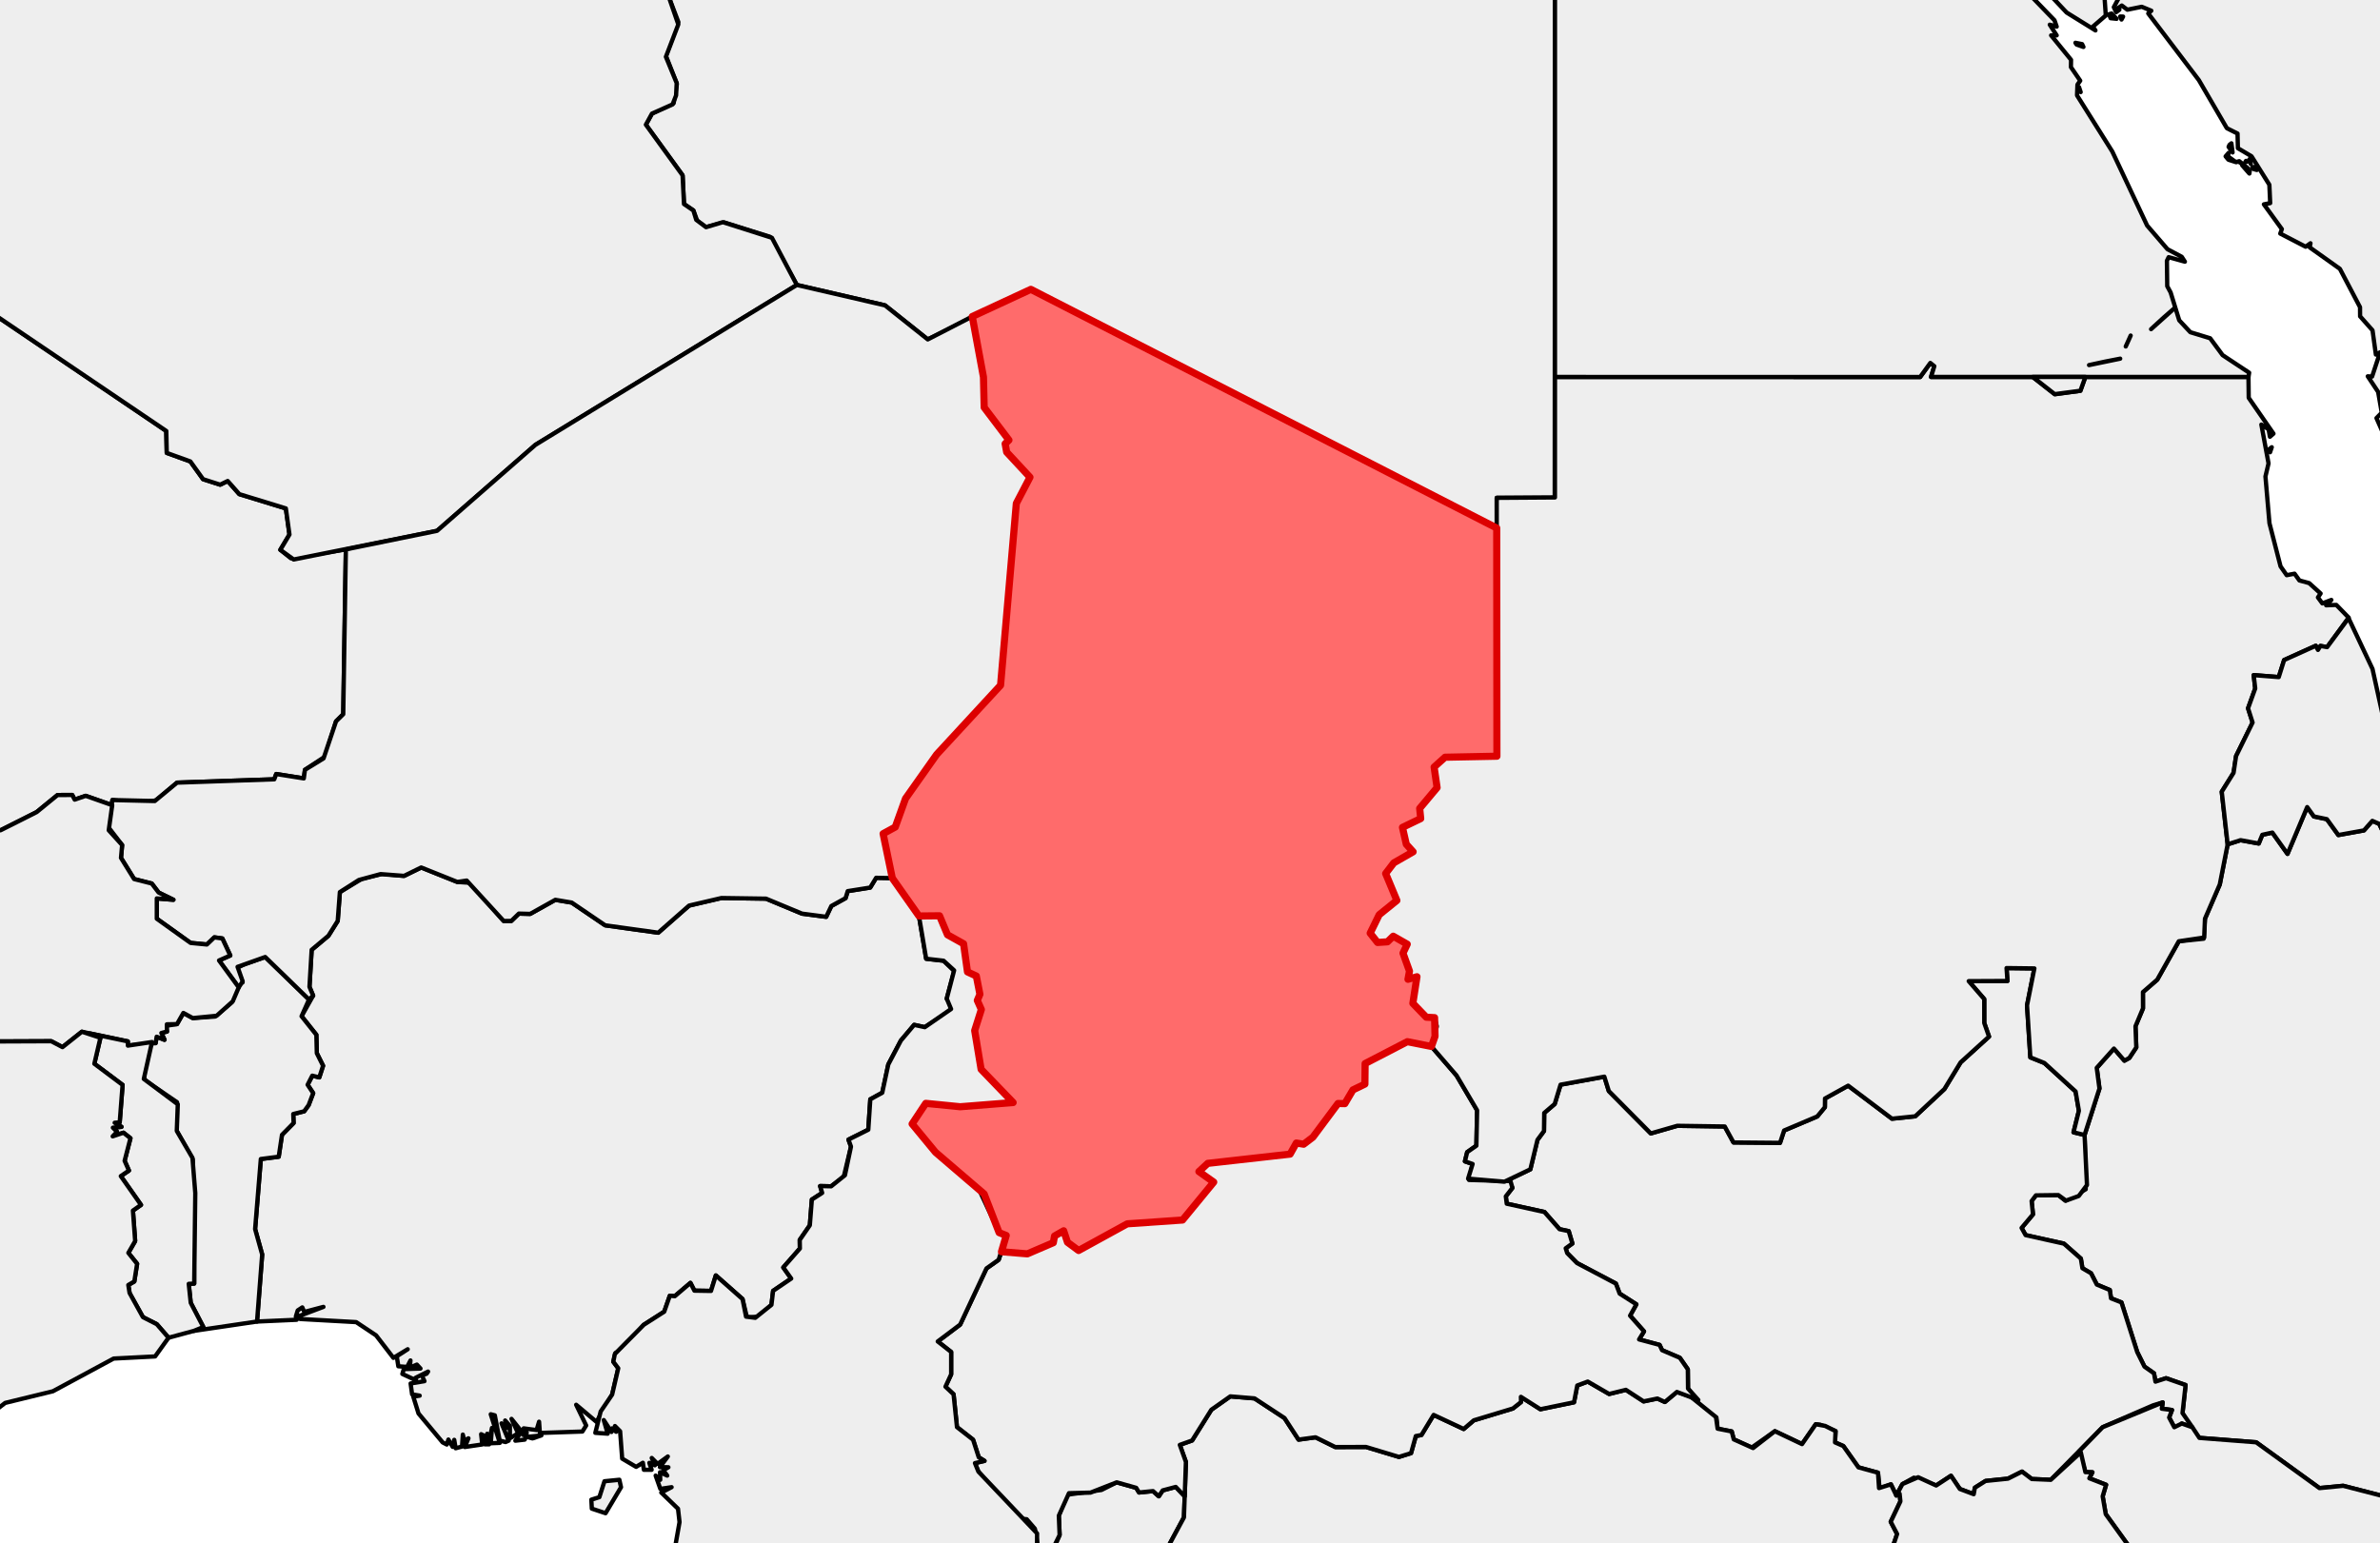 <?xml version="1.0" encoding="utf-8" standalone="no"?>
<!DOCTYPE svg PUBLIC "-//W3C//DTD SVG 1.1//EN"
  "http://www.w3.org/Graphics/SVG/1.1/DTD/svg11.dtd">
<svg xmlns:xlink="http://www.w3.org/1999/xlink" width="166.542pt" height="108pt" viewBox="0 0 166.542 108" xmlns="http://www.w3.org/2000/svg" version="1.1">
 <defs>
  <style type="text/css">*{stroke-linejoin: round; stroke-linecap: butt}</style>
 </defs>
 <g id="figure_1">
  <g id="patch_1">
   <path d="M 0 108 
L 166.542 108 
L 166.542 0 
L 0 0 
z
" style="fill: #ffffff"/>
  </g>
  <g id="axes_1">
   <g id="PatchCollection_1">
    <path d="M 141.462 85.935 
L 142.259 84.988 
L 142.164 84.056 
L 142.463 83.657 
L 144.033 83.636 
L 144.525 84.032 
L 145.949 83.231 
L 145.869 79.432 
L 146.91 76.179 
L 146.72 74.732 
L 147.924 73.384 
L 148.657 74.23 
L 149 74.04 
L 149.488 73.303 
L 149.431 71.823 
L 149.956 70.572 
L 149.954 69.43 
L 150.952 68.564 
L 152.462 65.875 
L 154.204 65.695 
L 154.293 64.296 
L 155.33 61.898 
L 155.881 59.089 
L 156.785 58.799 
L 158.057 59.032 
L 158.306 58.423 
L 159.01 58.268 
L 160.07 59.757 
L 161.447 56.483 
L 161.916 57.139 
L 162.824 57.328 
L 163.629 58.439 
L 165.42 58.115 
L 166.006 57.449 
L 166.486 57.656 
L 166.815 58.341 
L 168.066 57.801 
L 169.604 58.399 
L 170.469 58.232 
L 173.44 59.755 
L 174.903 61.828 
L 177.022 63.385 
L 177.98 64.958 
L 178.951 65.563 
L 179.744 66.693 
L 177.351 69.914 
L 177.224 72.91 
L 177.943 73.191 
L 180.707 72.515 
L 181.963 72.899 
L 180.836 74.45 
L 181.607 76.244 
L 182.55 77.452 
L 183.038 77.618 
L 183.983 79.607 
L 184.808 79.929 
L 186.289 81.319 
L 198.498 85.599 
L 202.575 85.599 
L 196.234 91.944 
L 190.19 98.65 
L 186.225 98.47 
L 184.429 98.946 
L 182.761 99.766 
L 181.588 101.227 
L 178.617 101.694 
L 177.528 102.72 
L 174.785 102.748 
L 173.157 101.3 
L 169.425 103.067 
L 168.023 105.03 
L 163.964 103.983 
L 162.305 104.144 
L 157.876 100.938 
L 153.904 100.629 
L 153.492 100.357 
L 152.722 98.892 
L 152.937 96.93 
L 151.571 96.453 
L 150.83 96.693 
L 150.726 96.11 
L 150.06 95.642 
L 149.554 94.624 
L 148.449 91.148 
L 147.72 90.861 
L 147.634 90.28 
L 146.725 89.899 
L 146.321 89.108 
L 145.718 88.756 
L 145.608 88.081 
L 144.423 87.035 
L 141.742 86.439 
z
" clip-path="url(#p67bf130c98)" style="fill: #eeeeee; stroke: #000000; stroke-width: 0.3"/>
    <path d="M 105.37 83.728 
L 105.832 83.133 
L 105.532 82.582 
L 107.087 81.834 
L 107.584 79.775 
L 108.042 79.153 
L 108.057 77.891 
L 108.791 77.262 
L 109.201 75.911 
L 112.265 75.35 
L 112.579 76.358 
L 115.516 79.321 
L 117.369 78.788 
L 120.691 78.836 
L 121.303 79.953 
L 124.559 79.982 
L 124.844 79.117 
L 127.165 78.133 
L 127.698 77.486 
L 127.705 76.878 
L 129.326 75.98 
L 132.393 78.291 
L 134.02 78.123 
L 136.06 76.218 
L 137.194 74.351 
L 139.183 72.546 
L 138.849 71.593 
L 138.847 69.92 
L 137.762 68.665 
L 140.471 68.652 
L 140.41 67.75 
L 142.357 67.774 
L 141.843 70.36 
L 142.075 73.998 
L 143.058 74.393 
L 145.242 76.386 
L 145.472 77.738 
L 145.097 79.243 
L 145.869 79.432 
L 146.037 82.934 
L 145.462 83.701 
L 144.569 84.025 
L 144.033 83.636 
L 142.463 83.657 
L 142.164 84.056 
L 142.259 84.988 
L 141.462 85.935 
L 141.742 86.439 
L 144.423 87.035 
L 145.608 88.081 
L 145.718 88.756 
L 146.321 89.108 
L 146.725 89.899 
L 147.634 90.28 
L 147.72 90.861 
L 148.449 91.148 
L 149.554 94.624 
L 150.06 95.642 
L 150.726 96.11 
L 150.83 96.693 
L 151.571 96.453 
L 152.937 96.93 
L 152.722 98.892 
L 153.412 99.886 
L 152.673 99.624 
L 152.513 100.014 
L 152.148 99.883 
L 151.787 99.204 
L 151.985 98.68 
L 151.273 98.587 
L 151.336 98.147 
L 150.66 98.353 
L 147.135 99.882 
L 143.504 103.564 
L 142.174 103.508 
L 141.493 102.99 
L 140.511 103.483 
L 138.943 103.643 
L 138.192 104.117 
L 138.112 104.569 
L 137.142 104.205 
L 136.521 103.282 
L 135.485 103.961 
L 133.927 103.415 
L 133.123 103.863 
L 132.696 104.662 
L 132.318 103.881 
L 131.529 104.179 
L 131.414 103.066 
L 130.045 102.692 
L 128.989 101.2 
L 128.408 100.946 
L 128.444 100.154 
L 127.377 99.711 
L 127.061 99.674 
L 126.098 101.065 
L 124.199 100.162 
L 122.576 101.309 
L 121.321 100.733 
L 121.176 100.179 
L 120.191 99.985 
L 120.11 99.216 
L 119.14 98.604 
L 118.12 97.175 
L 118.106 95.832 
L 117.546 95.024 
L 116.303 94.491 
L 116.13 94.122 
L 114.697 93.739 
L 115.04 93.176 
L 114.066 92.076 
L 114.506 91.282 
L 113.336 90.533 
L 113.071 89.829 
L 110.355 88.396 
L 109.664 87.695 
L 109.561 87.362 
L 110.027 87.025 
L 109.772 86.16 
L 109.129 86.024 
L 108.073 84.822 
L 105.434 84.24 
z
" clip-path="url(#p67bf130c98)" style="fill: #eeeeee; stroke: #000000; stroke-width: 0.3"/>
    <path d="M 145.147 118.962 
L 145.928 117.959 
L 146.191 116.873 
L 147.163 115.976 
L 147.567 114.848 
L 148.834 114.215 
L 148.757 113.553 
L 149.547 112.429 
L 149.684 111.318 
L 149.11 109.496 
L 149.346 108.947 
L 149.151 108.465 
L 147.35 105.966 
L 147.135 104.719 
L 147.374 103.911 
L 146.203 103.455 
L 146.417 103.037 
L 145.927 103.025 
L 145.487 101.576 
L 147.135 99.882 
L 151.336 98.147 
L 151.273 98.587 
L 151.985 98.68 
L 151.787 99.204 
L 152.148 99.883 
L 152.673 99.624 
L 153.412 99.886 
L 153.904 100.629 
L 157.876 100.938 
L 162.305 104.144 
L 163.964 103.983 
L 168.023 105.03 
L 169.425 103.067 
L 173.157 101.3 
L 174.785 102.748 
L 177.729 102.602 
L 175.518 105.885 
L 173.979 107.522 
L 174.038 123.11 
L 176.252 126.08 
L 176.302 126.603 
L 175.273 127.754 
L 175.013 127.559 
L 174.173 128.067 
L 174.145 127.472 
L 173.897 128.197 
L 173.554 127.733 
L 174.036 128.911 
L 173.895 129.196 
L 173.562 128.866 
L 173.199 129.068 
L 173.374 129.57 
L 172.696 130.169 
L 172.045 130.123 
L 170.99 130.717 
L 170.706 131.839 
L 170.993 132.041 
L 170.544 133.248 
L 169.999 133.696 
L 169.905 133.476 
L 169.497 134.725 
L 169.15 134.514 
L 169.501 135.057 
L 169.172 135.997 
L 168.754 135.997 
L 169.005 136.215 
L 168.818 136.553 
L 168.659 136.224 
L 168.252 136.516 
L 168.681 136.822 
L 167.581 139.009 
L 167.191 138.865 
L 166.743 139.214 
L 160.955 134.89 
L 160.7 134.348 
L 160.255 134.289 
L 160.198 133.864 
L 160.666 133.447 
L 160.441 132.312 
L 145.19 123.668 
L 145.391 120.08 
z
" clip-path="url(#p67bf130c98)" style="fill: #eeeeee; stroke: #000000; stroke-width: 0.3"/>
    <path d="M 173.995 128.394 
L 174.34 128.097 
L 174.753 128.361 
L 174.094 128.721 
z
" clip-path="url(#p67bf130c98)" style="fill: #eeeeee; stroke: #000000; stroke-width: 0.3"/>
    <path d="M 52.274 136.081 
L 52.675 135.067 
L 53.776 134.272 
L 54.612 135.073 
L 55.501 134.84 
L 55.172 134.534 
L 55.659 133.4 
L 54.612 132.841 
L 54.982 132.141 
L 54.405 131.412 
L 53.973 131.554 
L 54.354 130.564 
L 54.117 129.282 
L 54.891 129.643 
L 55.635 129.279 
L 56.14 129.643 
L 57.758 129.283 
L 57.923 128.291 
L 57.626 127.397 
L 57.87 127.57 
L 58.464 127.148 
L 59.166 127.545 
L 59.996 129.057 
L 59.837 129.463 
L 61.834 129.753 
L 62.993 128.298 
L 63.657 129.409 
L 63.411 129.861 
L 64.407 129.996 
L 64.996 129.389 
L 64.643 128.838 
L 65.039 127.781 
L 65.66 127.493 
L 65.87 126.56 
L 65.527 126.246 
L 65.928 125.978 
L 66.028 125.389 
L 65.637 123.756 
L 66.038 121.969 
L 65.347 121.307 
L 64.691 121.352 
L 64.429 120.597 
L 63.352 120.296 
L 63.718 119.651 
L 63.515 118.596 
L 63.817 117.944 
L 64.35 117.145 
L 65.38 116.799 
L 65.948 115.564 
L 65.193 114.646 
L 65.068 113.797 
L 64.629 113.54 
L 63.203 113.359 
L 62.179 113.997 
L 60.575 114.111 
L 60.987 113.768 
L 60.491 112.69 
L 60.624 111.39 
L 61.164 110.285 
L 65.805 110.407 
L 66.332 110.083 
L 67.158 110.689 
L 67.534 110.476 
L 67.679 110.939 
L 68.984 110.799 
L 69.493 111.299 
L 70.086 111.068 
L 70.999 111.254 
L 72.25 111.934 
L 72.479 112.428 
L 72.842 112.088 
L 72.459 111.055 
L 72.544 110.335 
L 73.041 110.023 
L 74.147 107.428 
L 74.092 106.074 
L 74.634 104.614 
L 77.075 104.275 
L 78.142 103.74 
L 79.505 104.124 
L 79.705 104.451 
L 80.683 104.353 
L 81.088 104.717 
L 81.361 104.304 
L 82.273 104.062 
L 82.902 104.719 
L 82.848 106.194 
L 80.643 110.289 
L 80.639 112.864 
L 79.804 115.126 
L 80.126 117.831 
L 79.192 120.255 
L 79.327 121.641 
L 77.527 123.72 
L 76.363 124.068 
L 75.591 124.795 
L 74.289 127.411 
L 72.987 128.657 
L 73.114 133.443 
L 71.836 135.998 
L 70.293 136.593 
L 69.988 137.252 
L 68.949 137.782 
L 67.429 139.796 
L 66.783 140.155 
L 66.159 139.907 
L 65.674 140.097 
L 65.47 138.713 
L 65.955 138.164 
L 65.618 137.52 
L 63.814 138.455 
L 62.878 138.264 
L 62.868 139.248 
L 61.564 140.093 
L 60.421 138.788 
L 60.074 138.937 
L 59.432 138.09 
L 58.991 138.003 
L 58.429 138.714 
L 57.464 138.909 
L 57.198 139.64 
L 56.669 139.577 
L 55.925 140.661 
L 55.153 139.668 
L 55.097 138.789 
z
" clip-path="url(#p67bf130c98)" style="fill: #eeeeee; stroke: #000000; stroke-width: 0.3"/>
    <path d="M 56.902 144.084 
L 56.942 143.694 
L 57.961 143.65 
L 58.049 141.266 
L 57.698 140.811 
L 58.654 140.258 
L 59.159 139.477 
L 60.229 139.156 
L 60.322 138.799 
L 61.564 140.093 
L 62.868 139.248 
L 62.878 138.264 
L 63.814 138.455 
L 65.618 137.52 
L 65.955 138.164 
L 65.47 138.713 
L 65.674 140.097 
L 66.159 139.907 
L 66.783 140.155 
L 67.429 139.796 
L 68.949 137.782 
L 69.988 137.252 
L 70.293 136.593 
L 71.836 135.998 
L 73.114 133.443 
L 72.987 128.657 
L 74.289 127.411 
L 75.591 124.795 
L 76.363 124.068 
L 77.527 123.72 
L 79.327 121.641 
L 79.192 120.255 
L 80.126 117.831 
L 79.804 115.126 
L 80.639 112.864 
L 80.643 110.289 
L 82.848 106.194 
L 82.984 102.311 
L 82.558 101.119 
L 83.419 100.811 
L 84.765 98.659 
L 86.093 97.724 
L 87.787 97.865 
L 89.884 99.24 
L 90.868 100.75 
L 92.055 100.588 
L 93.439 101.272 
L 95.585 101.265 
L 97.893 101.961 
L 98.738 101.697 
L 99.072 100.502 
L 99.467 100.426 
L 100.319 99.022 
L 102.423 100.006 
L 103.131 99.401 
L 105.867 98.572 
L 106.436 98.123 
L 106.426 97.758 
L 107.789 98.625 
L 110.142 98.139 
L 110.37 96.962 
L 111.104 96.688 
L 112.601 97.556 
L 113.773 97.267 
L 115.013 98.075 
L 115.979 97.876 
L 116.5 98.117 
L 117.342 97.415 
L 118.272 97.717 
L 120.076 99.173 
L 120.191 99.985 
L 121.176 100.179 
L 121.321 100.733 
L 122.674 101.341 
L 124.199 100.162 
L 126.098 101.065 
L 127.061 99.674 
L 127.717 99.792 
L 128.444 100.154 
L 128.408 100.946 
L 128.989 101.2 
L 130.045 102.692 
L 131.414 103.066 
L 131.487 104.143 
L 132.318 103.881 
L 132.696 104.662 
L 132.927 104.536 
L 132.983 105.072 
L 132.305 106.501 
L 132.752 107.356 
L 132.17 109.083 
L 132.827 109.562 
L 133.219 109.251 
L 133.575 109.738 
L 134.074 109.685 
L 134.457 110.531 
L 131.223 114.187 
L 130.247 114.621 
L 129.904 115.583 
L 129.058 115.939 
L 129.03 117.319 
L 128.062 119.12 
L 127.457 123.355 
L 127.552 125.3 
L 126.147 126.443 
L 125.728 127.225 
L 125.745 128.724 
L 124.651 129.545 
L 124.614 130.08 
L 124.753 130.648 
L 125.312 131.038 
L 125.175 131.329 
L 126.152 132.315 
L 126.072 135.924 
L 126.58 136.742 
L 126.871 138.473 
L 126.516 140.24 
L 127.693 143.558 
L 127.137 144.817 
L 127.388 146.13 
L 128.078 147.428 
L 129.643 148.573 
L 130.473 149.671 
L 132.339 154.09 
L 124.744 155.312 
L 124.76 156.508 
L 122.556 158.65 
L 123.222 159.099 
L 123.966 160.849 
L 123.442 162.658 
L 123.971 164.45 
L 123.379 165.261 
L 122.588 168.216 
L 123.189 169.651 
L 124.181 170.157 
L 125.339 171.792 
L 127.233 172.106 
L 127.129 171.216 
L 128.454 170.841 
L 128.385 176.347 
L 127.713 176.202 
L 127.924 175.609 
L 127.538 175.373 
L 125.946 176.268 
L 125.171 176.095 
L 124.005 173.954 
L 123.332 173.936 
L 122.842 172.395 
L 120.95 171.746 
L 120.534 171.3 
L 119.644 171.432 
L 118.757 169.86 
L 117.996 169.382 
L 117.776 168.369 
L 117.138 168.479 
L 116.828 169.805 
L 115.889 170.245 
L 114.655 169.817 
L 112.888 169.779 
L 111.421 169.043 
L 110.908 169.244 
L 110.294 168.676 
L 110.153 166.783 
L 107.715 167.339 
L 106.812 167.912 
L 106.009 167.648 
L 106.41 167.14 
L 106.321 166.383 
L 105.317 166.142 
L 105.276 165.618 
L 104.816 165.424 
L 104.132 166.08 
L 102.592 165.794 
L 100.792 166.393 
L 98.699 166.139 
L 97.625 167.015 
L 97.331 165.335 
L 97.959 164.95 
L 97.934 163.288 
L 97.308 161.439 
L 96.163 160.279 
L 95.808 159.217 
L 96.428 155.197 
L 95.653 153.257 
L 96.089 151.026 
L 95.78 150.237 
L 90.624 150.25 
L 90.995 148.683 
L 89.805 148.694 
L 89.702 149.047 
L 86.553 149.047 
L 86.517 151.067 
L 85.875 151.467 
L 85.875 153.277 
L 82.454 152.982 
L 82.418 153.258 
L 80.839 153.364 
L 80.748 153.731 
L 79.81 153.457 
L 78.718 153.685 
L 77.559 152.226 
L 76.991 150.85 
L 76.05 149.904 
L 76.162 149.101 
L 75.326 147.805 
L 75.073 146.775 
L 75.157 145.608 
L 74.448 144.395 
L 63.81 144.138 
L 61.359 144.345 
L 59.54 144.024 
L 59.011 144.238 
L 58.832 144.72 
L 57.718 145.028 
L 57.75 144.731 
L 57.503 144.833 
z
" clip-path="url(#p67bf130c98)" style="fill: #eeeeee; stroke: #000000; stroke-width: 0.3"/>
    <path d="M 58.924 144.555 
L 59.262 144.266 
L 59.941 144.251 
z
" clip-path="url(#p67bf130c98)" style="fill: #eeeeee; stroke: #000000; stroke-width: 0.3"/>
    <path d="M 44.823 -7.976 
L 47.207 -8.983 
L 48.515 -10.574 
L 48.833 -11.354 
L 48.165 -13.526 
L 48.808 -14.589 
L 49.766 -14.859 
L 50.202 -15.745 
L 50.883 -15.96 
L 51.292 -16.519 
L 54.036 -17.778 
L 53.643 -18.64 
L 53.868 -20.938 
L 57.306 -19.463 
L 59.247 -19.343 
L 61.397 -19.766 
L 62.293 -19.337 
L 64.795 -18.963 
L 65.954 -18.136 
L 68.859 -17.614 
L 69.603 -16.68 
L 69.589 -15.794 
L 70.116 -14.523 
L 71.222 -13.353 
L 72.376 -12.876 
L 76.034 -12.486 
L 79.731 -11.388 
L 81.198 -10.734 
L 83.011 -9.267 
L 84.657 -8.606 
L 86.938 -9.263 
L 88.909 -11.436 
L 89.1 -12.628 
L 88.165 -14.922 
L 88.794 -16.687 
L 90.796 -18.301 
L 92.787 -19.208 
L 94.27 -19.297 
L 95.12 -19.904 
L 97.266 -19.951 
L 101.166 -18.648 
L 101.341 -17.963 
L 101.062 -17.354 
L 102.006 -16.629 
L 101.953 -16.889 
L 103.464 -16.716 
L 105.18 -15.965 
L 107.802 -16.081 
L 108.961 -15.725 
L 109.525 -14.516 
L 108.272 -13.185 
L 108.867 -10.802 
L 107.617 -8.09 
L 108.811 -4.017 
L 108.793 34.839 
L 104.734 34.841 
L 104.734 36.954 
L 72.133 20.25 
L 64.921 23.754 
L 61.929 21.371 
L 55.759 19.943 
L 53.883 16.574 
L 50.67 15.565 
L 49.405 15.899 
L 48.793 15.462 
L 48.52 14.729 
L 47.862 14.279 
L 47.764 12.269 
L 45.195 8.726 
L 45.622 7.949 
L 47.139 7.222 
L 47.367 5.874 
L 46.598 3.905 
L 47.47 1.544 
L 46.822 -0.152 
L 47.023 -3.794 
L 46.377 -5.824 
z
" clip-path="url(#p67bf130c98)" style="fill: #eeeeee; stroke: #000000; stroke-width: 0.3"/>
    <path d="M 65.619 93.88 
L 67.188 92.699 
L 69.03 88.768 
L 69.881 88.166 
L 70.078 87.602 
L 71.889 87.75 
L 73.706 86.97 
L 73.793 86.5 
L 74.431 86.135 
L 74.698 86.94 
L 75.384 87.526 
L 78.88 85.648 
L 82.751 85.382 
L 84.931 82.729 
L 83.894 81.992 
L 84.515 81.417 
L 90.276 80.77 
L 90.711 79.994 
L 91.225 80.077 
L 91.87 79.586 
L 93.627 77.227 
L 94.105 77.238 
L 94.672 76.276 
L 95.51 75.87 
L 95.525 74.431 
L 98.479 72.901 
L 100.167 73.236 
L 101.921 75.264 
L 103.362 77.704 
L 103.311 80.18 
L 102.667 80.633 
L 102.51 81.275 
L 103.047 81.461 
L 102.793 82.578 
L 105.698 82.66 
L 105.832 83.133 
L 105.37 83.728 
L 105.434 84.24 
L 108.073 84.822 
L 109.129 86.024 
L 109.772 86.16 
L 110.027 87.025 
L 109.561 87.362 
L 109.664 87.695 
L 110.355 88.396 
L 113.071 89.829 
L 113.336 90.533 
L 114.506 91.282 
L 114.066 92.076 
L 115.04 93.176 
L 114.697 93.739 
L 116.13 94.122 
L 116.303 94.491 
L 117.546 95.024 
L 118.106 95.832 
L 118.12 97.175 
L 118.841 97.976 
L 117.342 97.415 
L 116.5 98.117 
L 115.979 97.876 
L 115.013 98.075 
L 113.773 97.267 
L 112.601 97.556 
L 111.104 96.688 
L 110.37 96.962 
L 110.142 98.139 
L 107.789 98.625 
L 106.426 97.758 
L 106.436 98.123 
L 105.867 98.572 
L 103.131 99.401 
L 102.423 100.006 
L 100.319 99.022 
L 99.467 100.426 
L 99.072 100.502 
L 98.738 101.697 
L 97.893 101.961 
L 95.585 101.265 
L 93.439 101.272 
L 92.055 100.588 
L 90.868 100.75 
L 89.884 99.24 
L 87.787 97.865 
L 86.093 97.724 
L 84.765 98.659 
L 83.419 100.811 
L 82.558 101.119 
L 82.984 102.311 
L 82.902 104.719 
L 82.273 104.062 
L 81.361 104.304 
L 81.088 104.717 
L 80.683 104.353 
L 79.705 104.451 
L 79.505 104.124 
L 78.142 103.74 
L 76.309 104.46 
L 74.801 104.5 
L 74.092 106.074 
L 74.147 107.428 
L 72.927 109.921 
L 72.42 106.991 
L 71.843 106.322 
L 71.32 106.279 
L 68.463 102.989 
L 68.223 102.395 
L 68.891 102.239 
L 68.489 101.991 
L 68.092 100.757 
L 66.964 99.875 
L 66.726 97.58 
L 66.159 97.046 
L 66.557 96.18 
L 66.557 94.617 
z
" clip-path="url(#p67bf130c98)" style="fill: #eeeeee; stroke: #000000; stroke-width: 0.3"/>
    <path d="M 95.879 65.307 
L 96.51 64.018 
L 97.747 63.018 
L 96.962 61.133 
L 97.532 60.387 
L 98.884 59.612 
L 98.406 59.084 
L 98.138 57.904 
L 99.415 57.289 
L 99.343 56.576 
L 100.562 55.12 
L 100.353 53.683 
L 101.119 52.994 
L 104.747 52.923 
L 104.734 34.841 
L 108.808 34.813 
L 108.811 26.381 
L 134.363 26.385 
L 135.076 25.401 
L 135.355 25.629 
L 135.125 26.381 
L 142.242 26.381 
L 143.791 27.592 
L 145.577 27.346 
L 145.924 26.381 
L 157.338 26.38 
L 157.355 27.842 
L 159.088 30.348 
L 158.839 30.566 
L 158.749 30.051 
L 158.24 29.714 
L 158.742 32.432 
L 158.526 33.345 
L 158.806 36.615 
L 159.583 39.637 
L 160.013 40.254 
L 160.563 40.148 
L 160.903 40.623 
L 161.585 40.808 
L 162.386 41.534 
L 162.199 41.81 
L 162.507 42.228 
L 163.137 41.986 
L 162.775 42.361 
L 163.485 42.334 
L 164.351 43.224 
L 162.841 45.289 
L 162.376 45.205 
L 162.201 45.483 
L 162.047 45.194 
L 159.834 46.192 
L 159.457 47.386 
L 157.704 47.248 
L 157.811 48.181 
L 157.309 49.57 
L 157.626 50.566 
L 156.471 52.914 
L 156.295 54.088 
L 155.468 55.409 
L 155.881 59.089 
L 155.33 61.898 
L 154.293 64.296 
L 154.239 65.612 
L 152.462 65.875 
L 150.952 68.564 
L 149.954 69.43 
L 149.956 70.572 
L 149.431 71.823 
L 149.488 73.303 
L 149 74.04 
L 148.657 74.23 
L 147.924 73.384 
L 146.72 74.732 
L 146.91 76.179 
L 145.869 79.432 
L 145.097 79.243 
L 145.472 77.738 
L 145.242 76.386 
L 143.058 74.393 
L 142.075 73.998 
L 141.843 70.36 
L 142.357 67.774 
L 140.41 67.75 
L 140.471 68.652 
L 137.762 68.665 
L 138.847 69.92 
L 138.849 71.593 
L 139.183 72.546 
L 137.194 74.351 
L 136.06 76.218 
L 134.02 78.123 
L 132.393 78.291 
L 129.326 75.98 
L 127.705 76.878 
L 127.698 77.486 
L 127.165 78.133 
L 124.844 79.117 
L 124.559 79.982 
L 121.303 79.953 
L 120.691 78.836 
L 117.369 78.788 
L 115.516 79.321 
L 112.579 76.358 
L 112.265 75.35 
L 109.201 75.911 
L 108.791 77.262 
L 108.057 77.891 
L 108.042 79.153 
L 107.584 79.775 
L 107.087 81.834 
L 105.275 82.701 
L 102.731 82.486 
L 103.047 81.461 
L 102.51 81.275 
L 102.667 80.633 
L 103.311 80.18 
L 103.362 77.704 
L 101.921 75.264 
L 100.167 73.236 
L 100.544 71.833 
L 100.386 71.219 
L 99.803 71.189 
L 98.865 70.216 
L 99.153 68.356 
L 98.524 68.535 
L 98.63 67.967 
L 98.176 66.705 
L 98.473 66.079 
L 97.492 65.519 
L 97.088 65.913 
L 96.395 65.958 
z
" clip-path="url(#p67bf130c98)" style="fill: #eeeeee; stroke: #000000; stroke-width: 0.3"/>
    <path d="M 158.804 31.421 
L 158.968 31.299 
L 158.849 31.65 
z
" clip-path="url(#p67bf130c98)" style="fill: #eeeeee; stroke: #000000; stroke-width: 0.3"/>
    <path d="M 155.468 55.409 
L 156.295 54.088 
L 156.471 52.914 
L 157.626 50.566 
L 157.309 49.57 
L 157.811 48.181 
L 157.704 47.248 
L 159.457 47.386 
L 159.834 46.192 
L 162.047 45.194 
L 162.201 45.483 
L 162.376 45.205 
L 162.841 45.289 
L 164.342 43.262 
L 166.017 46.813 
L 167.165 52.044 
L 167.748 52.538 
L 167.832 53.754 
L 168.459 53.858 
L 168.884 55.575 
L 169.274 55.639 
L 169.451 55.239 
L 169.12 54.321 
L 169.535 53.841 
L 170.369 54.532 
L 170.152 54.97 
L 170.693 56.048 
L 171.212 56.339 
L 172.134 55.899 
L 172.875 56.412 
L 173.168 57.262 
L 174.803 57.509 
L 176.878 60.456 
L 178.074 60.856 
L 178.632 61.711 
L 179.11 62.09 
L 178.951 61.61 
L 179.373 62.003 
L 179.744 63.492 
L 180.374 63.45 
L 181.173 64.293 
L 181.383 65.06 
L 181.981 65.323 
L 182.278 64.855 
L 182.754 65.669 
L 181.74 66.015 
L 181.427 66.848 
L 180.963 67.141 
L 180.137 66.48 
L 179.744 66.693 
L 178.951 65.563 
L 177.98 64.958 
L 177.022 63.385 
L 174.903 61.828 
L 173.44 59.755 
L 170.469 58.232 
L 169.604 58.399 
L 168.066 57.801 
L 166.815 58.341 
L 166.486 57.656 
L 166.006 57.449 
L 165.42 58.115 
L 163.629 58.439 
L 162.824 57.328 
L 161.916 57.139 
L 161.447 56.483 
L 160.07 59.757 
L 159.01 58.268 
L 158.306 58.423 
L 158.057 59.032 
L 156.785 58.799 
L 155.881 59.089 
z
" clip-path="url(#p67bf130c98)" style="fill: #eeeeee; stroke: #000000; stroke-width: 0.3"/>
    <path d="M 169.76 52.845 
L 170.196 52.427 
L 169.843 52.192 
L 170.6 52.563 
L 170.711 53.247 
L 171.132 52.997 
L 171.649 53.552 
L 169.957 53.407 
L 169.788 53.003 
L 170.375 53.176 
z
" clip-path="url(#p67bf130c98)" style="fill: #eeeeee; stroke: #000000; stroke-width: 0.3"/>
    <path d="M 170.002 51.668 
L 170.249 51.289 
L 170.51 51.803 
z
" clip-path="url(#p67bf130c98)" style="fill: #eeeeee; stroke: #000000; stroke-width: 0.3"/>
    <path d="M -43.04 56.925 
L -42.25 57.097 
L -41.231 56.396 
L -41.334 55.216 
L -40.851 53.684 
L -40.393 53.684 
L -40.024 53.251 
L -37.54 55.538 
L -36.767 54.141 
L -34.085 54.43 
L -31.46 54.11 
L -31.574 53.484 
L -31.185 53.021 
L -31.156 53.876 
L -15.507 53.883 
L -14.864 50.423 
L -15.965 49.51 
L -19.919 13.696 
L -12.697 13.692 
L 11.636 30.161 
L 11.669 31.697 
L 13.32 32.294 
L 14.211 33.535 
L 15.406 33.92 
L 15.934 33.663 
L 16.748 34.583 
L 20.003 35.581 
L 20.256 37.41 
L 19.617 38.479 
L 20.354 39.07 
L 24.202 38.451 
L 24.019 49.983 
L 23.516 50.481 
L 22.744 52.949 
L 21.339 53.875 
L 21.26 54.476 
L 19.329 54.169 
L 19.193 54.539 
L 12.39 54.773 
L 10.931 56.01 
L 9.693 56.228 
L 7.863 55.99 
L 7.852 56.35 
L 5.996 55.696 
L 5.226 55.962 
L 5.054 55.635 
L 4.027 55.641 
L 2.564 56.835 
L 0.043 58.105 
L -1.181 58.212 
L -1.339 59.437 
L -1.812 59.543 
L -3.075 59.015 
L -3.628 59.263 
L -4.729 60.201 
L -4.843 61.677 
L -5.545 61.867 
L -6.44 61.482 
L -6.284 63.195 
L -7.099 63.309 
L -7.102 63.72 
L -9.231 62.798 
L -9.013 62.526 
L -9.27 62.323 
L -10.778 63.933 
L -10.211 65.199 
L -10.397 65.614 
L -11.325 65.641 
L -10.926 66.405 
L -11.188 66.822 
L -11.003 67.363 
L -11.337 67.307 
L -11.632 68.032 
L -12.451 68.636 
L -13.788 68.752 
L -15.105 69.389 
L -14.595 69.684 
L -14.314 71.108 
L -14.78 72.38 
L -15.48 72.587 
L -15.183 73.551 
L -15.388 74.86 
L -15.555 75.324 
L -17.004 75.534 
L -17.566 76.321 
L -18.48 76.059 
L -18.237 75.347 
L -18.566 74.95 
L -18.335 74.461 
L -18.545 74.051 
L -19.242 74.222 
L -19.319 74.788 
L -20.229 74.357 
L -20.228 75.597 
L -21.42 75.665 
L -21.642 76.528 
L -23.06 76.058 
L -23.623 75.184 
L -24.287 75.275 
L -24.958 76.229 
L -25.613 76.439 
L -25.64 75.736 
L -26.588 75.333 
L -26.86 74.851 
L -26.987 72.793 
L -27.717 72.671 
L -27.936 73.014 
L -28.494 73.052 
L -27.185 71.339 
L -28.333 70.794 
L -28.617 70.147 
L -29.109 70.111 
L -28.997 68.61 
L -29.415 68.472 
L -29.634 67.104 
L -30.333 66.695 
L -31.355 66.662 
L -30.993 67.151 
L -31.105 67.522 
L -32.293 67.944 
L -32.68 68.556 
L -34.898 67.743 
L -35.895 68.164 
L -36.709 69.128 
L -37.691 67.736 
L -38.1 67.807 
L -38.666 68.603 
L -39.251 68.553 
L -39.957 67.853 
L -39.471 67.038 
L -39.426 66.632 
L -39.793 66.365 
L -39.472 64.558 
L -40.06 63.961 
L -40.386 62.907 
L -40.908 62.709 
L -41.263 63.134 
L -42.361 61.454 
L -41.812 60.925 
L -41.953 59.501 
L -42.867 58.548 
L -42.636 57.488 
z
" clip-path="url(#p67bf130c98)" style="fill: #eeeeee; stroke: #000000; stroke-width: 0.3"/>
    <path d="M 17.851 86.017 
L 18.251 81.113 
L 19.502 80.952 
L 19.733 79.42 
L 20.544 78.596 
L 20.521 77.963 
L 21.284 77.773 
L 21.596 77.341 
L 21.914 76.504 
L 21.526 75.916 
L 21.851 75.281 
L 22.342 75.4 
L 22.607 74.587 
L 22.169 73.708 
L 22.136 72.419 
L 21.102 71.12 
L 21.912 69.68 
L 21.655 69.063 
L 21.808 66.473 
L 22.98 65.49 
L 23.631 64.45 
L 23.782 62.433 
L 25.335 61.495 
L 26.763 61.159 
L 28.275 61.298 
L 29.474 60.71 
L 32.004 61.723 
L 32.928 61.784 
L 35.244 64.453 
L 35.781 64.45 
L 36.309 63.937 
L 37.099 63.958 
L 38.86 62.973 
L 40.006 63.166 
L 42.347 64.757 
L 46.061 65.274 
L 48.22 63.376 
L 50.484 62.847 
L 53.603 62.892 
L 56.121 63.94 
L 57.813 64.162 
L 58.173 63.407 
L 59.169 62.856 
L 59.32 62.365 
L 60.893 62.115 
L 61.308 61.433 
L 62.439 61.455 
L 64.305 64.104 
L 64.81 67.097 
L 66.026 67.235 
L 66.771 67.956 
L 66.249 69.891 
L 66.573 70.23 
L 66.51 70.717 
L 64.715 71.886 
L 63.968 71.725 
L 63.04 72.823 
L 62.16 74.496 
L 61.736 76.475 
L 60.901 76.933 
L 60.76 79.061 
L 59.373 79.755 
L 59.549 80.244 
L 59.037 82.374 
L 58.161 83.023 
L 57.39 83.006 
L 57.532 83.484 
L 56.811 83.951 
L 56.669 85.751 
L 55.963 86.774 
L 55.972 87.378 
L 54.812 88.701 
L 55.365 89.479 
L 54.099 90.339 
L 53.984 91.316 
L 53.317 92.117 
L 52.272 92.209 
L 51.959 90.913 
L 50.091 89.262 
L 49.754 90.345 
L 48.591 90.326 
L 48.314 89.783 
L 47.221 90.713 
L 46.87 90.683 
L 46.48 91.798 
L 45.045 92.717 
L 43.584 94.486 
L 43.067 94.69 
L 42.918 95.3 
L 43.263 95.758 
L 42.835 97.6 
L 41.738 99.507 
L 40.318 98.312 
L 41.019 99.761 
L 40.754 100.185 
L 37.777 100.284 
L 37.722 99.498 
L 37.547 100.083 
L 36.646 99.963 
L 36.859 100.266 
L 36.646 100.37 
L 35.793 99.299 
L 36.253 100.31 
L 35.68 100.659 
L 35.68 99.787 
L 35.348 99.414 
L 35.457 99.934 
L 35.095 99.614 
L 35.597 100.822 
L 35.376 100.921 
L 34.965 100.814 
L 34.625 99.05 
L 34.341 98.976 
L 34.974 100.98 
L 34.341 101.005 
L 34.425 99.934 
L 34.257 100.717 
L 34.09 100.341 
L 34.227 101.082 
L 33.921 101.081 
L 33.853 100.466 
L 33.668 100.37 
L 33.746 101.089 
L 32.526 101.268 
L 32.779 100.659 
L 32.496 100.832 
L 32.387 100.399 
L 32.331 101.237 
L 31.883 101.355 
L 31.785 100.767 
L 31.675 101.257 
L 31.377 100.746 
L 31.266 101.095 
L 30.975 100.946 
L 29.285 98.921 
L 28.92 97.744 
L 29.368 97.674 
L 28.837 97.584 
L 28.733 96.821 
L 29.703 96.66 
L 29.523 96.26 
L 29.85 96.14 
L 29.955 95.99 
L 29.074 96.429 
L 29.115 96.602 
L 28.154 96.154 
L 28.255 95.817 
L 29.424 95.777 
L 29.171 95.5 
L 28.676 95.715 
L 28.723 95.211 
L 28.489 95.663 
L 27.873 95.618 
L 27.765 94.92 
L 28.53 94.426 
L 27.529 95.029 
L 26.318 93.458 
L 24.923 92.527 
L 21.001 92.309 
L 20.762 92.165 
L 22.633 91.461 
L 21.293 91.816 
L 21.154 91.498 
L 20.833 91.71 
L 20.7 92.142 
L 20.76 92.363 
L 17.985 92.487 
L 18.346 87.795 
z
" clip-path="url(#p67bf130c98)" style="fill: #eeeeee; stroke: #000000; stroke-width: 0.3"/>
    <path d="M 36.063 100.826 
L 36.436 100.252 
L 36.618 100.425 
L 36.856 100.425 
L 36.717 100.751 
z
" clip-path="url(#p67bf130c98)" style="fill: #eeeeee; stroke: #000000; stroke-width: 0.3"/>
    <path d="M 36.874 100.559 
L 37.884 100.456 
L 37.261 100.667 
z
" clip-path="url(#p67bf130c98)" style="fill: #eeeeee; stroke: #000000; stroke-width: 0.3"/>
    <path d="M 10.096 75.571 
L 10.147 74.193 
L 10.637 72.925 
L 10.889 73.004 
L 10.962 72.555 
L 11.504 72.777 
L 11.292 72.293 
L 11.684 72.192 
L 11.591 71.794 
L 12.385 71.672 
L 12.831 70.89 
L 13.491 71.25 
L 15.048 71.143 
L 16.231 70.136 
L 16.668 68.884 
L 16.977 68.752 
L 16.588 67.738 
L 17.134 67.466 
L 18.558 66.975 
L 21.624 69.951 
L 21.102 71.12 
L 22.136 72.419 
L 22.169 73.708 
L 22.607 74.587 
L 22.342 75.4 
L 21.851 75.281 
L 21.526 75.916 
L 21.914 76.504 
L 21.596 77.341 
L 21.284 77.773 
L 20.521 77.963 
L 20.544 78.596 
L 19.733 79.42 
L 19.502 80.952 
L 18.251 81.113 
L 17.851 86.017 
L 18.346 87.795 
L 17.985 92.487 
L 13.565 93.141 
L 14.228 92.872 
L 13.346 91.177 
L 13.207 89.849 
L 13.589 89.829 
L 13.489 81.145 
L 12.369 79.147 
L 12.388 77.139 
z
" clip-path="url(#p67bf130c98)" style="fill: #eeeeee; stroke: #000000; stroke-width: 0.3"/>
    <path d="M 147.916 0.503 
L 148.858 -1.25 
L 149.452 -4.738 
L 154.018 -4.096 
L 155.68 -5.342 
L 156.706 -6.861 
L 159.729 -7.457 
L 160.452 -8.88 
L 161.813 -9.59 
L 157.647 -13.788 
L 165.817 -15.917 
L 166.609 -16.454 
L 171.553 -15.681 
L 178.505 -12.048 
L 189.172 -4.104 
L 200.35 -3.228 
L 201.307 -1.277 
L 204.676 -1.136 
L 204.571 -0.657 
L 204.843 -0.744 
L 205.318 0.785 
L 205.889 0.95 
L 205.692 1.144 
L 206.258 1.713 
L 206.225 1.953 
L 206.081 2.128 
L 205.972 1.705 
L 205.835 2.166 
L 206.248 2.302 
L 206.051 2.619 
L 207.714 2.904 
L 208.012 3.312 
L 207.225 3.344 
L 207.812 3.459 
L 207.647 3.809 
L 208.012 3.751 
L 208.052 4.34 
L 208.418 4.347 
L 208.265 4.58 
L 209.069 4.389 
L 209.588 5.387 
L 211.46 6.628 
L 210.767 6.376 
L 210.938 7.348 
L 211.697 8.07 
L 211.39 9.288 
L 210.946 8.59 
L 210.773 9.433 
L 211.227 9.485 
L 211.864 10.998 
L 211.404 10.569 
L 211.42 10.71 
L 212.736 11.821 
L 213.106 13.439 
L 214.805 15.499 
L 215.987 15.259 
L 216.124 15.713 
L 216.502 15.23 
L 216.922 15.432 
L 216.027 16.599 
L 217.212 16.817 
L 217.311 17.57 
L 221.245 22.391 
L 231.628 23.735 
L 231.961 23.385 
L 233.798 26.45 
L 231.111 34.841 
L 218.881 39.071 
L 206.883 40.83 
L 203.32 42.653 
L 200.984 45.553 
L 200.326 47.124 
L 199.24 47.735 
L 198.462 47.695 
L 197.401 46.348 
L 195.821 46.565 
L 192.183 46.193 
L 191.103 45.7 
L 186.959 45.8 
L 186.005 46.236 
L 183.958 45.313 
L 182.947 46.134 
L 183.302 46.362 
L 182.757 47.148 
L 182.734 47.893 
L 183.137 48.372 
L 183.008 48.931 
L 182.621 48.898 
L 182.422 49.474 
L 181.416 50.174 
L 181.102 48.652 
L 179.652 46.741 
L 179.677 47.408 
L 179.427 45.594 
L 177.331 43.987 
L 176.132 42.335 
L 175.897 41.294 
L 174.977 40.33 
L 175.136 39.754 
L 174.677 39.321 
L 174.84 38.767 
L 174.4 38.522 
L 173.895 36.913 
L 173.144 36.477 
L 173.08 35.765 
L 172.72 35.839 
L 172.222 34.984 
L 170.385 33.641 
L 169.648 33.518 
L 169.801 33.726 
L 169.065 33.338 
L 166.677 30.131 
L 166.295 29.259 
L 166.664 28.882 
L 166.411 27.428 
L 165.686 26.336 
L 165.989 26.353 
L 166.548 24.656 
L 166.253 24.814 
L 166.019 23.118 
L 165.149 22.137 
L 165.144 21.498 
L 163.735 18.815 
L 161.625 17.313 
L 161.677 17.025 
L 161.341 17.267 
L 159.563 16.347 
L 159.674 16.034 
L 158.418 14.301 
L 158.858 14.215 
L 158.8 12.929 
L 157.552 10.937 
L 156.598 10.371 
L 156.573 9.346 
L 155.825 8.971 
L 153.865 5.605 
L 150.325 0.941 
L 150.54 0.75 
L 149.87 0.474 
L 148.862 0.679 
L 148.473 0.387 
L 148.219 0.561 
L 148.306 0.679 
L 148.08 0.852 
z
" clip-path="url(#p67bf130c98)" style="fill: #eeeeee; stroke: #000000; stroke-width: 0.3"/>
    <path d="M 177.207 47.951 
L 177.811 48.58 
L 178.34 48.715 
L 178.451 48.299 
L 178.957 48.758 
L 178.925 49.275 
L 178.547 48.809 
L 178.016 48.908 
z
" clip-path="url(#p67bf130c98)" style="fill: #eeeeee; stroke: #000000; stroke-width: 0.3"/>
    <path d="M 177.524 47.971 
L 177.906 47.703 
L 177.57 47.523 
L 177.63 47.455 
L 177.945 47.627 
L 178.205 48.524 
z
" clip-path="url(#p67bf130c98)" style="fill: #eeeeee; stroke: #000000; stroke-width: 0.3"/>
    <path d="M 155.739 10.942 
L 155.951 10.697 
L 155.9 10.944 
L 156.457 11.345 
L 155.934 11.178 
z
" clip-path="url(#p67bf130c98)" style="fill: #eeeeee; stroke: #000000; stroke-width: 0.3"/>
    <path d="M 157.594 11.802 
L 157.616 11.693 
L 157.809 11.685 
L 157.922 11.896 
z
" clip-path="url(#p67bf130c98)" style="fill: #eeeeee; stroke: #000000; stroke-width: 0.3"/>
    <path d="M 156.513 11.33 
L 156.693 11.28 
L 157.319 11.795 
L 156.667 11.32 
z
" clip-path="url(#p67bf130c98)" style="fill: #eeeeee; stroke: #000000; stroke-width: 0.3"/>
    <path d="M 155.947 10.278 
L 156.012 10.133 
L 156.144 10.03 
L 156.226 10.67 
z
" clip-path="url(#p67bf130c98)" style="fill: #eeeeee; stroke: #000000; stroke-width: 0.3"/>
    <path d="M 208.597 3.982 
L 209.122 3.754 
L 209.545 3.866 
z
" clip-path="url(#p67bf130c98)" style="fill: #eeeeee; stroke: #000000; stroke-width: 0.3"/>
    <path d="M 157.397 11.152 
L 157.463 11.105 
L 157.499 11.473 
z
" clip-path="url(#p67bf130c98)" style="fill: #eeeeee; stroke: #000000; stroke-width: 0.3"/>
    <path d="M 157.107 11.356 
L 157.165 11.259 
L 157.268 11.312 
z
" clip-path="url(#p67bf130c98)" style="fill: #eeeeee; stroke: #000000; stroke-width: 0.3"/>
    <path d="M 156.901 11.571 
L 157.422 12.004 
L 157.403 12.144 
z
" clip-path="url(#p67bf130c98)" style="fill: #eeeeee; stroke: #000000; stroke-width: 0.3"/>
    <path d="M 61.796 58.346 
L 62.645 57.882 
L 63.363 55.89 
L 65.544 52.802 
L 70.015 47.958 
L 71.118 35.23 
L 72.073 33.399 
L 70.442 31.641 
L 70.336 31.056 
L 70.601 30.8 
L 68.869 28.514 
L 68.818 26.389 
L 68.035 22.15 
L 72.133 20.25 
L 104.734 36.954 
L 104.747 52.923 
L 101.119 52.994 
L 100.353 53.683 
L 100.562 55.12 
L 99.343 56.576 
L 99.415 57.289 
L 98.138 57.904 
L 98.406 59.084 
L 98.884 59.612 
L 97.532 60.387 
L 96.962 61.133 
L 97.747 63.018 
L 96.51 64.018 
L 95.879 65.307 
L 96.395 65.958 
L 97.088 65.913 
L 97.492 65.519 
L 98.473 66.079 
L 98.176 66.705 
L 98.63 67.967 
L 98.524 68.535 
L 99.153 68.356 
L 98.865 70.216 
L 99.803 71.189 
L 100.386 71.219 
L 100.417 72.526 
L 100.167 73.236 
L 98.479 72.901 
L 95.525 74.431 
L 95.51 75.87 
L 94.672 76.276 
L 94.105 77.238 
L 93.627 77.227 
L 91.87 79.586 
L 91.225 80.077 
L 90.711 79.994 
L 90.276 80.77 
L 84.515 81.417 
L 83.894 81.992 
L 84.931 82.729 
L 82.751 85.382 
L 78.88 85.648 
L 75.478 87.515 
L 74.698 86.94 
L 74.431 86.135 
L 73.793 86.5 
L 73.706 86.97 
L 71.889 87.75 
L 70.078 87.602 
L 70.412 86.463 
L 69.914 86.264 
L 68.866 83.558 
L 65.465 80.642 
L 63.826 78.657 
L 64.781 77.217 
L 67.19 77.455 
L 70.894 77.161 
L 68.654 74.837 
L 68.204 72.122 
L 68.67 70.649 
L 68.388 70.015 
L 68.569 69.582 
L 68.319 68.306 
L 67.701 68.018 
L 67.427 66.049 
L 66.302 65.42 
L 65.745 64.09 
L 64.305 64.104 
L 62.439 61.455 
z
" clip-path="url(#p67bf130c98)" style="fill: #eeeeee; stroke: #000000; stroke-width: 0.3"/>
    <path d="M -28.437 4.003 
L -28.422 -1.951 
L -24.104 -4.898 
L -23.003 -4.872 
L -22.177 -5.404 
L -20.695 -5.138 
L -19.185 -5.641 
L -16.507 -5.848 
L -16.364 -5.463 
L -15.624 -5.463 
L -14.142 -7.385 
L -10.865 -9.632 
L -7.902 -10.489 
L -7.959 -11.022 
L -7.531 -11.524 
L -8.252 -12.457 
L -8.706 -12.431 
L -8.593 -13.137 
L -8.016 -13.357 
L -7.959 -14.451 
L -4.568 -15.072 
L -5.02 -16.147 
L -4.785 -16.264 
L -3.297 -16.5 
L 2.027 -16.32 
L 2.087 -16.559 
L 1.622 -16.649 
L 1.889 -17.451 
L 2.754 -18.032 
L 1.158 -19.081 
L 0.606 -19.89 
L 0.848 -20.426 
L 0.135 -21.178 
L 0.367 -22.517 
L -0.16 -23.142 
L 0.154 -24.736 
L -0.417 -25.977 
L 0.018 -26.431 
L -0.667 -26.925 
L -0.253 -27.537 
L -1.983 -28.647 
L -2.1 -29.009 
L -0.219 -29.18 
L 1.682 -30.174 
L 2.75 -31.519 
L 3.693 -31.905 
L 4.407 -31.69 
L 5.006 -32.397 
L 6.623 -31.992 
L 8.357 -33.733 
L 12.452 -35.167 
L 16.549 -35.562 
L 17.565 -35.384 
L 18.92 -36.282 
L 19.764 -35.999 
L 20.119 -36.298 
L 21.151 -36.15 
L 22.755 -36.742 
L 26.479 -36.65 
L 28.587 -35.582 
L 30.338 -36.383 
L 32.227 -36.679 
L 33.119 -37.485 
L 35.291 -36.627 
L 36.45 -36.952 
L 36.408 -37.472 
L 38.757 -37.065 
L 38.654 -36.627 
L 39.204 -36.456 
L 40.528 -36.915 
L 42.034 -36.836 
L 42.194 -36.4 
L 41.262 -36.178 
L 41.332 -35.665 
L 40.27 -35.086 
L 41.036 -34.682 
L 40.562 -32.133 
L 40.952 -30.907 
L 40.778 -30.007 
L 41.336 -29.654 
L 40.803 -28.918 
L 40.542 -27.141 
L 38.891 -26.154 
L 38.621 -25.437 
L 37.61 -24.803 
L 37.457 -23.953 
L 38.456 -21.15 
L 39.932 -20.57 
L 40.731 -19.479 
L 40.928 -18.173 
L 43.838 -16.245 
L 45.774 -8.449 
L 44.823 -7.976 
L 46.377 -5.824 
L 47.023 -3.794 
L 46.822 -0.152 
L 47.464 1.71 
L 46.596 3.976 
L 47.351 5.813 
L 47.309 6.679 
L 47.062 7.308 
L 45.622 7.949 
L 45.195 8.726 
L 47.764 12.269 
L 47.862 14.279 
L 48.52 14.729 
L 48.719 15.384 
L 49.405 15.899 
L 50.582 15.548 
L 54.016 16.642 
L 55.759 19.943 
L 37.469 31.131 
L 30.585 37.149 
L 20.55 39.156 
L 19.617 38.479 
L 20.256 37.41 
L 20.003 35.581 
L 16.748 34.583 
L 15.934 33.663 
L 15.406 33.92 
L 14.211 33.535 
L 13.32 32.294 
L 11.669 31.697 
L 11.636 30.161 
L -12.697 13.692 
z
" clip-path="url(#p67bf130c98)" style="fill: #eeeeee; stroke: #000000; stroke-width: 0.3"/>
    <path d="M 127.457 123.355 
L 128.062 119.12 
L 129.03 117.319 
L 129.058 115.939 
L 129.904 115.583 
L 130.247 114.621 
L 131.223 114.187 
L 134.457 110.531 
L 134.074 109.685 
L 133.575 109.738 
L 133.219 109.251 
L 132.827 109.562 
L 132.17 109.083 
L 132.752 107.356 
L 132.305 106.501 
L 132.983 105.072 
L 132.927 104.536 
L 132.696 104.662 
L 133.123 103.863 
L 134.226 103.384 
L 135.485 103.961 
L 136.521 103.282 
L 137.142 104.205 
L 138.112 104.569 
L 138.192 104.117 
L 138.943 103.643 
L 140.511 103.483 
L 141.493 102.99 
L 142.174 103.508 
L 143.504 103.564 
L 145.605 101.636 
L 145.927 103.025 
L 146.417 103.037 
L 146.203 103.455 
L 147.374 103.911 
L 147.135 104.719 
L 147.35 105.966 
L 149.151 108.465 
L 149.346 108.947 
L 149.11 109.496 
L 149.684 111.318 
L 149.547 112.429 
L 148.757 113.553 
L 148.834 114.215 
L 147.567 114.848 
L 147.163 115.976 
L 146.191 116.873 
L 145.928 117.959 
L 145.147 118.962 
L 145.391 120.08 
L 145.19 123.668 
L 132.441 123.597 
L 130.649 123.937 
L 129.873 125.117 
L 129.022 125.658 
L 128.56 125.027 
L 127.552 125.3 
z
" clip-path="url(#p67bf130c98)" style="fill: #eeeeee; stroke: #000000; stroke-width: 0.3"/>
    <path d="M 41.658 100.276 
L 42.033 98.778 
L 42.835 97.6 
L 43.263 95.758 
L 42.918 95.3 
L 43.024 94.76 
L 45.045 92.717 
L 46.48 91.798 
L 46.87 90.683 
L 47.221 90.713 
L 48.314 89.783 
L 48.591 90.326 
L 49.754 90.345 
L 50.091 89.262 
L 51.959 90.913 
L 52.205 92.145 
L 52.851 92.226 
L 53.984 91.316 
L 54.099 90.339 
L 55.365 89.479 
L 54.812 88.701 
L 55.972 87.378 
L 55.963 86.774 
L 56.669 85.751 
L 56.811 83.951 
L 57.532 83.484 
L 57.39 83.006 
L 58.161 83.023 
L 59.125 82.249 
L 59.549 80.244 
L 59.373 79.755 
L 60.76 79.061 
L 60.901 76.933 
L 61.736 76.475 
L 62.16 74.496 
L 63.04 72.823 
L 63.968 71.725 
L 64.715 71.886 
L 66.552 70.615 
L 66.249 69.891 
L 66.765 67.911 
L 66.026 67.235 
L 64.81 67.097 
L 64.305 64.104 
L 65.745 64.09 
L 66.302 65.42 
L 67.38 65.962 
L 67.701 68.018 
L 68.319 68.306 
L 68.67 70.649 
L 68.204 72.122 
L 68.681 74.918 
L 70.894 77.161 
L 67.19 77.455 
L 64.781 77.217 
L 63.82 78.594 
L 65.465 80.642 
L 68.329 82.861 
L 69.914 86.264 
L 70.412 86.463 
L 69.881 88.166 
L 69.03 88.768 
L 67.188 92.699 
L 65.619 93.88 
L 66.557 94.617 
L 66.557 96.18 
L 66.159 97.046 
L 66.726 97.58 
L 66.964 99.875 
L 68.092 100.757 
L 68.489 101.991 
L 68.891 102.239 
L 68.223 102.395 
L 68.463 102.989 
L 72.571 107.314 
L 72.562 108.807 
L 73.041 110.023 
L 72.62 110.147 
L 72.454 110.899 
L 72.829 112.155 
L 72.479 112.428 
L 72.25 111.934 
L 70.999 111.254 
L 70.086 111.068 
L 69.493 111.299 
L 68.984 110.799 
L 67.679 110.939 
L 67.534 110.476 
L 67.158 110.689 
L 66.332 110.083 
L 65.805 110.407 
L 61.164 110.285 
L 61.123 109.942 
L 60.631 109.768 
L 58.943 109.965 
L 54.488 109.602 
L 53.242 109.695 
L 53.122 110.265 
L 47.695 110.266 
L 46.961 109.846 
L 47.551 106.523 
L 47.444 105.587 
L 46.273 104.456 
L 46.996 104.08 
L 46.208 104.198 
L 45.88 103.269 
L 46.2 103.563 
L 46.187 103.035 
L 46.69 103.269 
L 46.412 102.891 
L 46.771 102.686 
L 46.178 102.674 
L 46.731 101.932 
L 46.017 102.451 
L 45.606 102.035 
L 45.826 102.55 
L 45.44 102.377 
L 45.599 102.862 
L 45.055 102.862 
L 44.985 102.371 
L 44.514 102.657 
L 43.537 102.08 
L 43.393 100.165 
L 43.031 99.8 
L 43.116 100.202 
L 42.834 99.963 
L 42.792 100.215 
L 42.249 99.383 
L 42.524 100.335 
z
" clip-path="url(#p67bf130c98)" style="fill: #eeeeee; stroke: #000000; stroke-width: 0.3"/>
    <path d="M 7.585 57.891 
L 7.863 55.99 
L 10.832 56.06 
L 12.39 54.773 
L 19.193 54.539 
L 19.329 54.169 
L 21.26 54.476 
L 21.339 53.875 
L 22.642 53.074 
L 23.516 50.481 
L 24.019 49.983 
L 24.202 38.451 
L 30.585 37.149 
L 37.469 31.131 
L 55.759 19.943 
L 61.929 21.371 
L 64.921 23.754 
L 68.035 22.15 
L 68.818 26.389 
L 68.869 28.514 
L 70.601 30.8 
L 70.336 31.056 
L 70.442 31.641 
L 72.073 33.399 
L 71.118 35.23 
L 70.041 47.865 
L 65.544 52.802 
L 63.363 55.89 
L 62.645 57.882 
L 61.796 58.346 
L 62.439 61.455 
L 61.308 61.433 
L 60.893 62.115 
L 59.32 62.365 
L 59.169 62.856 
L 58.173 63.407 
L 57.813 64.162 
L 56.121 63.94 
L 53.603 62.892 
L 50.484 62.847 
L 48.22 63.376 
L 46.061 65.274 
L 42.347 64.757 
L 40.006 63.166 
L 38.86 62.973 
L 37.099 63.958 
L 36.309 63.937 
L 35.781 64.45 
L 35.244 64.453 
L 32.656 61.625 
L 32.004 61.723 
L 29.474 60.71 
L 28.275 61.298 
L 26.632 61.173 
L 25.115 61.583 
L 23.782 62.433 
L 23.631 64.45 
L 22.98 65.49 
L 21.808 66.473 
L 21.655 69.063 
L 21.912 69.68 
L 21.624 69.951 
L 18.558 66.975 
L 16.624 67.664 
L 16.98 68.68 
L 16.706 69.102 
L 15.327 67.217 
L 16.114 66.87 
L 15.56 65.679 
L 15 65.6 
L 14.478 66.1 
L 13.337 65.99 
L 10.971 64.297 
L 10.971 62.875 
L 12.134 62.97 
L 11.101 62.464 
L 10.618 61.832 
L 9.384 61.52 
L 8.466 60.038 
L 8.546 59.139 
z
" clip-path="url(#p67bf130c98)" style="fill: #eeeeee; stroke: #000000; stroke-width: 0.3"/>
    <path d="M -15.555 75.324 
L -15.183 73.551 
L -15.48 72.587 
L -14.78 72.38 
L -14.314 71.108 
L -14.595 69.684 
L -15.105 69.389 
L -13.788 68.752 
L -12.451 68.636 
L -11.632 68.032 
L -11.337 67.307 
L -11.003 67.363 
L -11.188 66.822 
L -10.926 66.405 
L -11.325 65.641 
L -10.397 65.614 
L -10.211 65.199 
L -10.68 63.721 
L -10.304 63.691 
L -9.256 62.319 
L -9.013 62.526 
L -9.231 62.798 
L -7.102 63.72 
L -7.099 63.309 
L -6.284 63.195 
L -6.44 61.482 
L -5.545 61.867 
L -4.843 61.677 
L -4.729 60.201 
L -3.628 59.263 
L -3.075 59.015 
L -1.812 59.543 
L -1.339 59.437 
L -1.181 58.212 
L 0.043 58.105 
L 2.564 56.835 
L 4.027 55.641 
L 5.054 55.635 
L 5.226 55.962 
L 5.996 55.696 
L 7.852 56.35 
L 7.609 58.105 
L 8.546 59.139 
L 8.466 60.038 
L 9.384 61.52 
L 10.618 61.832 
L 11.101 62.464 
L 12.134 62.97 
L 10.971 62.875 
L 10.971 64.297 
L 13.337 65.99 
L 14.478 66.1 
L 15 65.6 
L 15.56 65.679 
L 16.114 66.87 
L 15.327 67.217 
L 16.706 69.102 
L 16.287 70.08 
L 15.159 71.088 
L 13.491 71.25 
L 12.831 70.89 
L 12.385 71.672 
L 11.676 71.686 
L 11.684 72.192 
L 11.292 72.293 
L 11.517 72.758 
L 10.962 72.555 
L 10.889 73.004 
L 8.949 73.177 
L 8.945 72.881 
L 5.731 72.205 
L 4.373 73.283 
L 3.586 72.869 
L -4.607 72.903 
L -4.995 74.441 
L -4.322 75.343 
L -4.623 75.672 
L -4.271 76.021 
L -4.185 77.874 
L -4.435 78.309 
L -4.003 79.287 
L -4.306 79.697 
L -6.145 77.481 
L -6.5 77.796 
L -6.563 77.542 
L -8.348 77.396 
L -9.96 77.893 
L -10.86 78.889 
L -11.392 78.584 
L -11.426 78.203 
L -12.124 78.469 
L -12.594 78.163 
L -12.602 77.791 
L -13.286 77.543 
L -13.274 76.954 
L -13.71 76.658 
L -13.91 75.883 
L -15.065 75.853 
z
" clip-path="url(#p67bf130c98)" style="fill: #eeeeee; stroke: #000000; stroke-width: 0.3"/>
    <path d="M 6.284 72.323 
L 8.945 72.881 
L 8.949 73.177 
L 10.637 72.925 
L 10.063 75.508 
L 12.44 77.283 
L 12.369 79.147 
L 13.467 81.03 
L 13.665 83.497 
L 13.589 89.829 
L 13.207 89.849 
L 13.346 91.177 
L 14.228 92.872 
L 13.565 93.141 
L 11.794 93.62 
L 10.971 92.672 
L 10.002 92.18 
L 9.078 90.525 
L 8.978 89.929 
L 9.399 89.683 
L 9.594 88.446 
L 8.982 87.682 
L 9.458 86.856 
L 9.301 84.722 
L 9.867 84.324 
L 8.453 82.31 
L 9.023 81.92 
L 8.72 81.238 
L 9.128 79.658 
L 8.64 79.272 
L 7.886 79.526 
L 8.192 79.208 
L 7.9 78.919 
L 8.501 78.861 
L 8.025 78.575 
L 8.376 78.549 
L 8.578 75.926 
L 6.602 74.445 
L 7.027 72.629 
z
" clip-path="url(#p67bf130c98)" style="fill: #eeeeee; stroke: #000000; stroke-width: 0.3"/>
    <path d="M -6.34 91.435 
L -6.255 90.615 
L -5.159 88.906 
L -5.031 87.374 
L -4.416 85.825 
L -3.682 85.416 
L -3.683 84.887 
L -3.257 84.7 
L -3.718 81.678 
L -4.352 81.122 
L -3.883 80.2 
L -4.435 78.309 
L -4.185 77.874 
L -4.271 76.021 
L -4.623 75.672 
L -4.322 75.343 
L -4.995 74.441 
L -4.607 72.903 
L 3.586 72.869 
L 4.373 73.283 
L 5.731 72.205 
L 7.027 72.629 
L 6.602 74.445 
L 8.578 75.926 
L 8.376 78.549 
L 8.025 78.575 
L 8.501 78.861 
L 7.9 78.919 
L 8.192 79.208 
L 7.886 79.526 
L 8.64 79.272 
L 9.128 79.658 
L 8.72 81.238 
L 9.023 81.92 
L 8.453 82.31 
L 9.867 84.324 
L 9.301 84.722 
L 9.458 86.856 
L 8.982 87.682 
L 9.594 88.446 
L 9.399 89.683 
L 8.978 89.929 
L 9.065 90.484 
L 10.002 92.18 
L 10.971 92.672 
L 11.794 93.62 
L 10.854 94.929 
L 7.953 95.077 
L 3.701 97.367 
L 0.363 98.181 
L -1.117 99.323 
L -1.587 99.382 
L -2.647 98.616 
L -5.758 97.889 
L -4.318 97.594 
L -4.412 96.808 
L -4.17 96.697 
L -4.428 95.703 
L -5.049 95.702 
L -5.126 95.273 
L -5.391 95.296 
z
" clip-path="url(#p67bf130c98)" style="fill: #eeeeee; stroke: #000000; stroke-width: 0.3"/>
    <path d="M 107.618 -8.254 
L 108.511 -9.59 
L 108.867 -10.802 
L 108.272 -13.185 
L 109.248 -14.306 
L 109.503 -14.488 
L 109.666 -13.959 
L 110.526 -13.839 
L 112.829 -14.319 
L 118.349 -13.322 
L 118.861 -12.655 
L 119.734 -12.473 
L 120.519 -12.727 
L 120.821 -12.13 
L 122.849 -12.064 
L 125.31 -10.979 
L 127.248 -11.527 
L 129.556 -13.121 
L 129.946 -12.628 
L 130.45 -12.717 
L 130.004 -12.888 
L 130.548 -13.194 
L 130.675 -13.817 
L 130.759 -13.657 
L 130.898 -13.586 
L 130.749 -13.863 
L 131.457 -13.673 
L 133.243 -14.193 
L 131.485 -13.413 
L 132.267 -13.353 
L 133.836 -13.797 
L 133.26 -14.182 
L 133.747 -14.282 
L 135.62 -13.586 
L 136.915 -13.976 
L 137.072 -13.973 
L 137.202 -13.914 
L 138.24 -12.959 
L 136.976 -13.961 
L 136.85 -13.208 
L 136.477 -12.915 
L 137.127 -12.502 
L 137.578 -12.628 
L 137.493 -12.252 
L 137.861 -11.936 
L 138.582 -12.288 
L 138.581 -12.833 
L 138.271 -12.959 
L 138.778 -12.859 
L 139.879 -11.969 
L 141.207 -12.368 
L 140.144 -11.932 
L 140.408 -11.875 
L 141.207 -12.184 
L 141.544 -11.949 
L 141.766 -12.281 
L 141.627 -12.137 
L 141.318 -12.163 
L 141.95 -12.542 
L 142.047 -11.903 
L 143.161 -12.368 
L 143.54 -12.252 
L 144.146 -12.207 
L 146.397 -13.04 
L 149.196 -5.323 
L 148.584 -4.567 
L 148.127 -2.133 
L 147.253 -0.374 
L 147.354 1.083 
L 146.454 1.862 
L 146.63 2.128 
L 144.616 0.879 
L 142.436 -1.429 
L 142.229 -3.206 
L 140.342 -5.179 
L 139.783 -7.529 
L 138.803 -5.756 
L 139.797 -4.812 
L 139.977 -3.135 
L 140.717 -2.312 
L 140.969 -1.469 
L 143.764 1.418 
L 143.918 1.863 
L 143.434 1.728 
L 143.918 2.475 
L 143.528 2.475 
L 144.922 4.184 
L 144.915 4.699 
L 145.565 5.648 
L 145.37 5.925 
L 145.342 6.676 
L 147.809 10.604 
L 150.247 15.785 
L 151.671 17.44 
L 152.669 17.972 
L 152.889 18.314 
L 151.753 17.998 
L 151.631 18.249 
L 151.653 20.029 
L 151.89 20.465 
L 152.493 22.418 
L 153.27 23.249 
L 154.657 23.673 
L 155.528 24.854 
L 157.386 26.082 
L 157.338 26.38 
L 135.125 26.381 
L 135.355 25.629 
L 135.076 25.401 
L 134.363 26.385 
L 108.811 26.381 
L 108.811 -4.017 
z
M 150.523 23.035 
L 152.19 21.542 
L 151.408 22.223 
z
M 148.751 24.247 
L 148.958 23.794 
L 149.095 23.484 
z
M 146.182 25.55 
L 148.362 25.101 
L 147.305 25.307 
z
" clip-path="url(#p67bf130c98)" style="fill: #eeeeee; stroke: #000000; stroke-width: 0.3"/>
    <path d="M 147.577 0.997 
L 147.761 0.945 
L 148.111 1.317 
L 147.693 1.274 
z
" clip-path="url(#p67bf130c98)" style="fill: #eeeeee; stroke: #000000; stroke-width: 0.3"/>
    <path d="M 145.229 2.995 
L 145.697 3.087 
L 145.79 3.286 
L 145.311 3.118 
z
" clip-path="url(#p67bf130c98)" style="fill: #eeeeee; stroke: #000000; stroke-width: 0.3"/>
    <path d="M 141.238 -12.336 
L 141.931 -12.727 
L 142.497 -12.638 
L 141.922 -12.67 
z
" clip-path="url(#p67bf130c98)" style="fill: #eeeeee; stroke: #000000; stroke-width: 0.3"/>
    <path d="M 148.361 1.155 
L 148.565 1.161 
L 148.454 1.368 
z
" clip-path="url(#p67bf130c98)" style="fill: #eeeeee; stroke: #000000; stroke-width: 0.3"/>
    <path d="M 145.398 6.099 
L 145.481 6.099 
L 145.596 6.445 
z
" clip-path="url(#p67bf130c98)" style="fill: #eeeeee; stroke: #000000; stroke-width: 0.3"/>
    <path d="M 142.604 -12.628 
L 142.722 -12.611 
L 143.444 -12.31 
z
" clip-path="url(#p67bf130c98)" style="fill: #eeeeee; stroke: #000000; stroke-width: 0.3"/>
    <path d="M 141.38 -12.077 
L 141.451 -12.064 
L 141.46 -12.021 
z
" clip-path="url(#p67bf130c98)" style="fill: #eeeeee; stroke: #000000; stroke-width: 0.3"/>
    <path d="M 45.068 114.428 
L 45.552 113.443 
L 46.161 112.709 
L 46.342 112.805 
L 46.451 112.79 
L 46.69 112.658 
L 46.131 112.47 
L 46.956 111.241 
L 46.915 109.521 
L 47.013 109.913 
L 47.695 110.266 
L 53.122 110.265 
L 53.18 115.2 
L 47.852 115.182 
L 47.504 115.514 
L 46.581 114.633 
L 46.037 115.015 
L 45.794 114.633 
L 45.271 114.725 
z
" clip-path="url(#p67bf130c98)" style="fill: #eeeeee; stroke: #000000; stroke-width: 0.3"/>
    <path d="M 41.38 104.954 
L 41.941 104.776 
L 42.298 103.664 
L 43.34 103.56 
L 43.456 104.082 
L 42.375 105.901 
L 41.413 105.581 
z
" clip-path="url(#p67bf130c98)" style="fill: #eeeeee; stroke: #000000; stroke-width: 0.3"/>
    <path d="M 29.869 125.489 
L 29.928 125.416 
L 29.911 125.669 
z
" clip-path="url(#p67bf130c98)" style="fill: #eeeeee; stroke: #000000; stroke-width: 0.3"/>
    <path d="M 142.242 26.381 
L 143.104 26.381 
L 145.924 26.381 
L 145.577 27.346 
L 143.781 27.584 
z
" clip-path="url(#p67bf130c98)" style="fill: #eeeeee; stroke: #000000; stroke-width: 0.3"/>
   </g>
   <g id="PatchCollection_2">
    <defs>
     <path id="m97bfc8f7fc" d="M 61.796 -49.654 
L 62.645 -50.118 
L 63.363 -52.11 
L 65.544 -55.198 
L 70.015 -60.042 
L 71.118 -72.77 
L 72.073 -74.601 
L 70.442 -76.359 
L 70.336 -76.944 
L 70.601 -77.2 
L 68.869 -79.486 
L 68.818 -81.611 
L 68.035 -85.85 
L 72.133 -87.75 
L 104.734 -71.046 
L 104.747 -55.077 
L 101.119 -55.006 
L 100.353 -54.317 
L 100.562 -52.88 
L 99.343 -51.424 
L 99.415 -50.711 
L 98.138 -50.096 
L 98.406 -48.916 
L 98.884 -48.388 
L 97.532 -47.613 
L 96.962 -46.867 
L 97.747 -44.982 
L 96.51 -43.982 
L 95.879 -42.693 
L 96.395 -42.042 
L 97.088 -42.087 
L 97.492 -42.481 
L 98.473 -41.921 
L 98.176 -41.295 
L 98.63 -40.033 
L 98.524 -39.465 
L 99.153 -39.644 
L 98.865 -37.784 
L 99.803 -36.811 
L 100.386 -36.781 
L 100.417 -35.474 
L 100.167 -34.764 
L 98.479 -35.099 
L 95.525 -33.569 
L 95.51 -32.13 
L 94.672 -31.724 
L 94.105 -30.762 
L 93.627 -30.773 
L 91.87 -28.414 
L 91.225 -27.923 
L 90.711 -28.006 
L 90.276 -27.23 
L 84.515 -26.583 
L 83.894 -26.008 
L 84.931 -25.271 
L 82.751 -22.618 
L 78.88 -22.352 
L 75.478 -20.485 
L 74.698 -21.06 
L 74.431 -21.865 
L 73.793 -21.5 
L 73.706 -21.03 
L 71.889 -20.25 
L 70.078 -20.398 
L 70.412 -21.537 
L 69.914 -21.736 
L 68.866 -24.442 
L 65.465 -27.358 
L 63.826 -29.343 
L 64.781 -30.783 
L 67.19 -30.545 
L 70.894 -30.839 
L 68.654 -33.163 
L 68.204 -35.878 
L 68.67 -37.351 
L 68.388 -37.985 
L 68.569 -38.418 
L 68.319 -39.694 
L 67.701 -39.982 
L 67.427 -41.951 
L 66.302 -42.58 
L 65.745 -43.91 
L 64.305 -43.896 
L 62.439 -46.545 
z
" style="stroke: #dd0000; stroke-width: 0.5"/>
    </defs>
    <g clip-path="url(#p67bf130c98)">
     <use xlink:href="#m97bfc8f7fc" x="0" y="108" style="fill: #ff6b6b; stroke: #dd0000; stroke-width: 0.5"/>
    </g>
   </g>
  </g>
 </g>
 <defs>
  <clipPath id="p67bf130c98">
   <rect x="0" y="0" width="166.542" height="108"/>
  </clipPath>
 </defs>
</svg>
